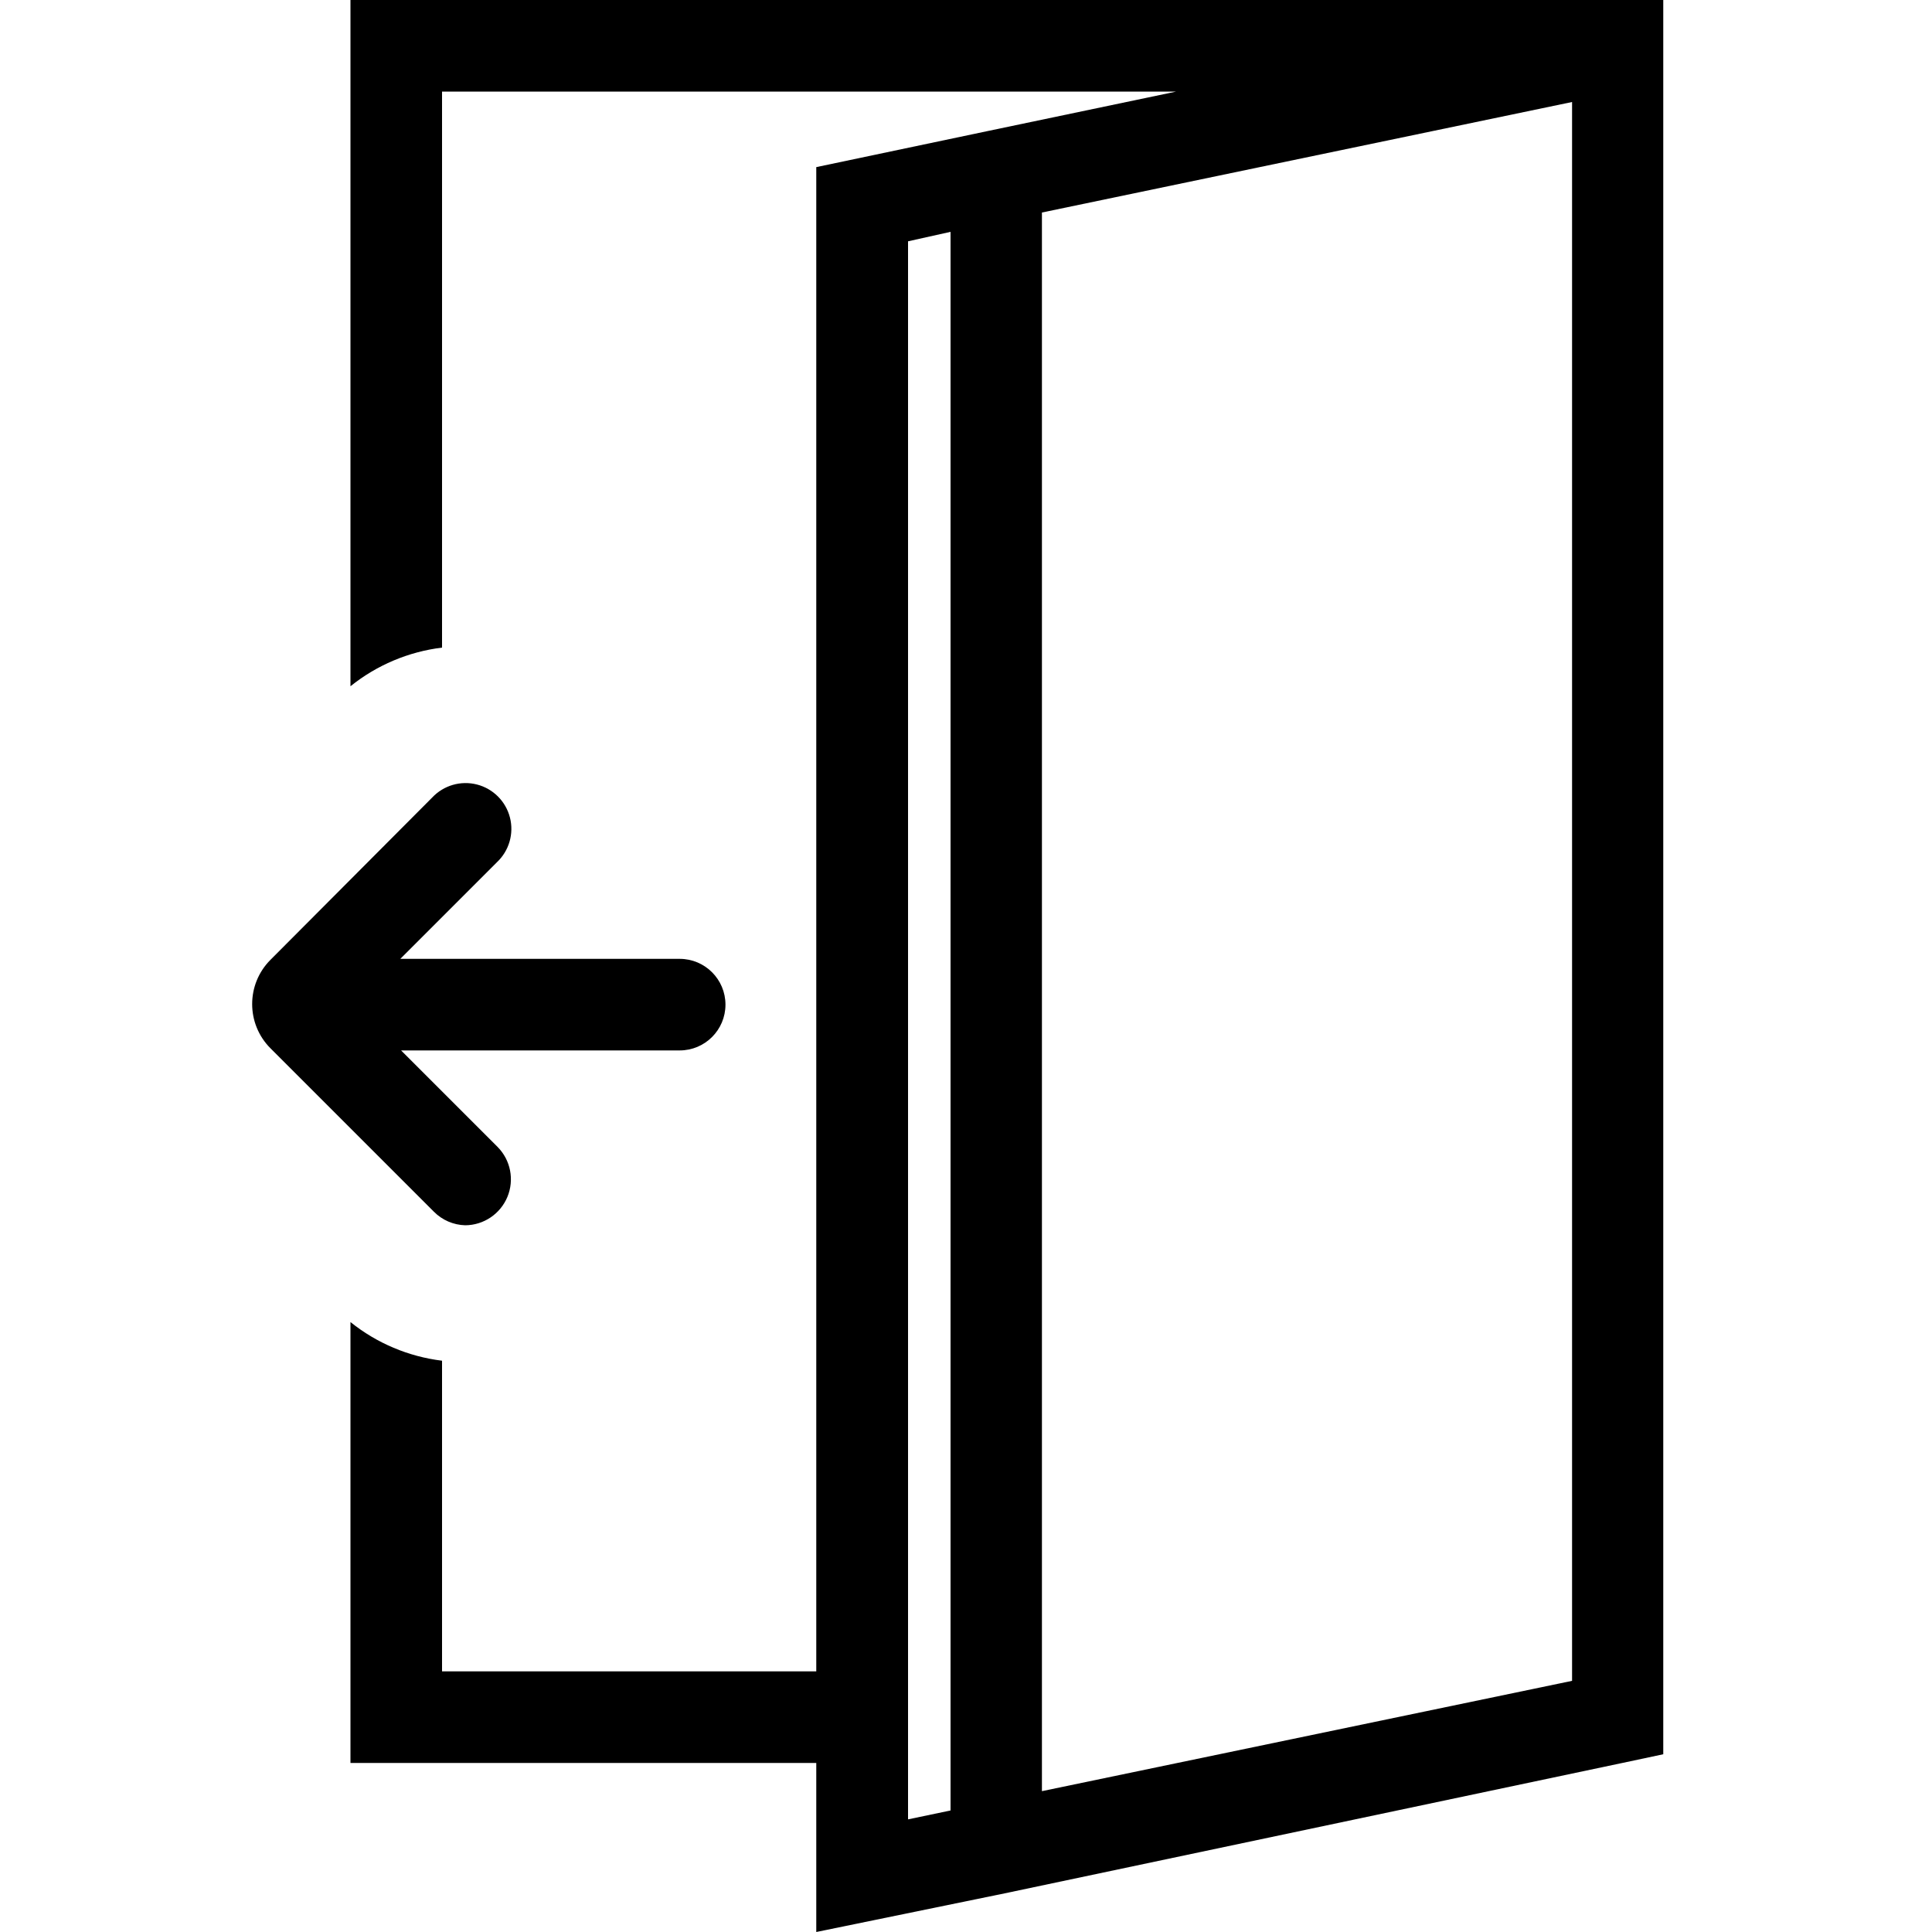 <?xml version="1.0" encoding="UTF-8"?>
<svg width="100px" height="100px" viewBox="0 0 100 100" version="1.1" xmlns="http://www.w3.org/2000/svg" xmlns:xlink="http://www.w3.org/1999/xlink">
    <!-- Generator: Sketch 57.1 (83088) - https://sketch.com -->
    <title>regular/quit-regular</title>
    <desc>Created with Sketch.</desc>
    <g id="regular/quit" stroke="none" stroke-width="1" fill="none" fill-rule="evenodd">
        <path d="M86.09,-4.9999997e-08 L86.09,90.8 L84.21,91.2 L52,98 L42.25,100 L42.25,91.25 L18.14,91.25 L18.14,68.43 C19.503,69.525 21.144,70.218 22.88,70.43 L22.88,86.51 L42.25,86.51 L42.25,8.65 L51.09,6.79 L60.88,4.74 L22.88,4.74 L22.88,33.52 C21.144,33.732 19.503,34.425 18.14,35.52 L18.14,-4.9999997e-08 L86.09,-4.9999997e-08 Z M49.2,12 L47,12.49 L47,94.17 L49.2,93.71 L49.2,12 Z M81.37,5.28 L53.93,11 L53.93,92.71 L81.37,87 L81.37,5.28 Z M22.37,41.28 C22.962,40.65 23.85,40.391 24.687,40.606 C25.525,40.821 26.179,41.475 26.394,42.313 C26.609,43.15 26.35,44.038 25.72,44.63 L20.72,49.63 L35.18,49.63 C36.489,49.63 37.55,50.691 37.55,52 C37.55,53.309 36.489,54.37 35.18,54.37 L20.76,54.37 L25.76,59.37 C26.431,60.051 26.629,61.068 26.263,61.952 C25.896,62.835 25.036,63.414 24.08,63.42 C23.47,63.404 22.89,63.153 22.46,62.72 L14,54.26 C12.736,52.995 12.736,50.945 14,49.68 L22.37,41.28 Z" id="Shape" fill="#000000"></path>
    </g>
</svg>